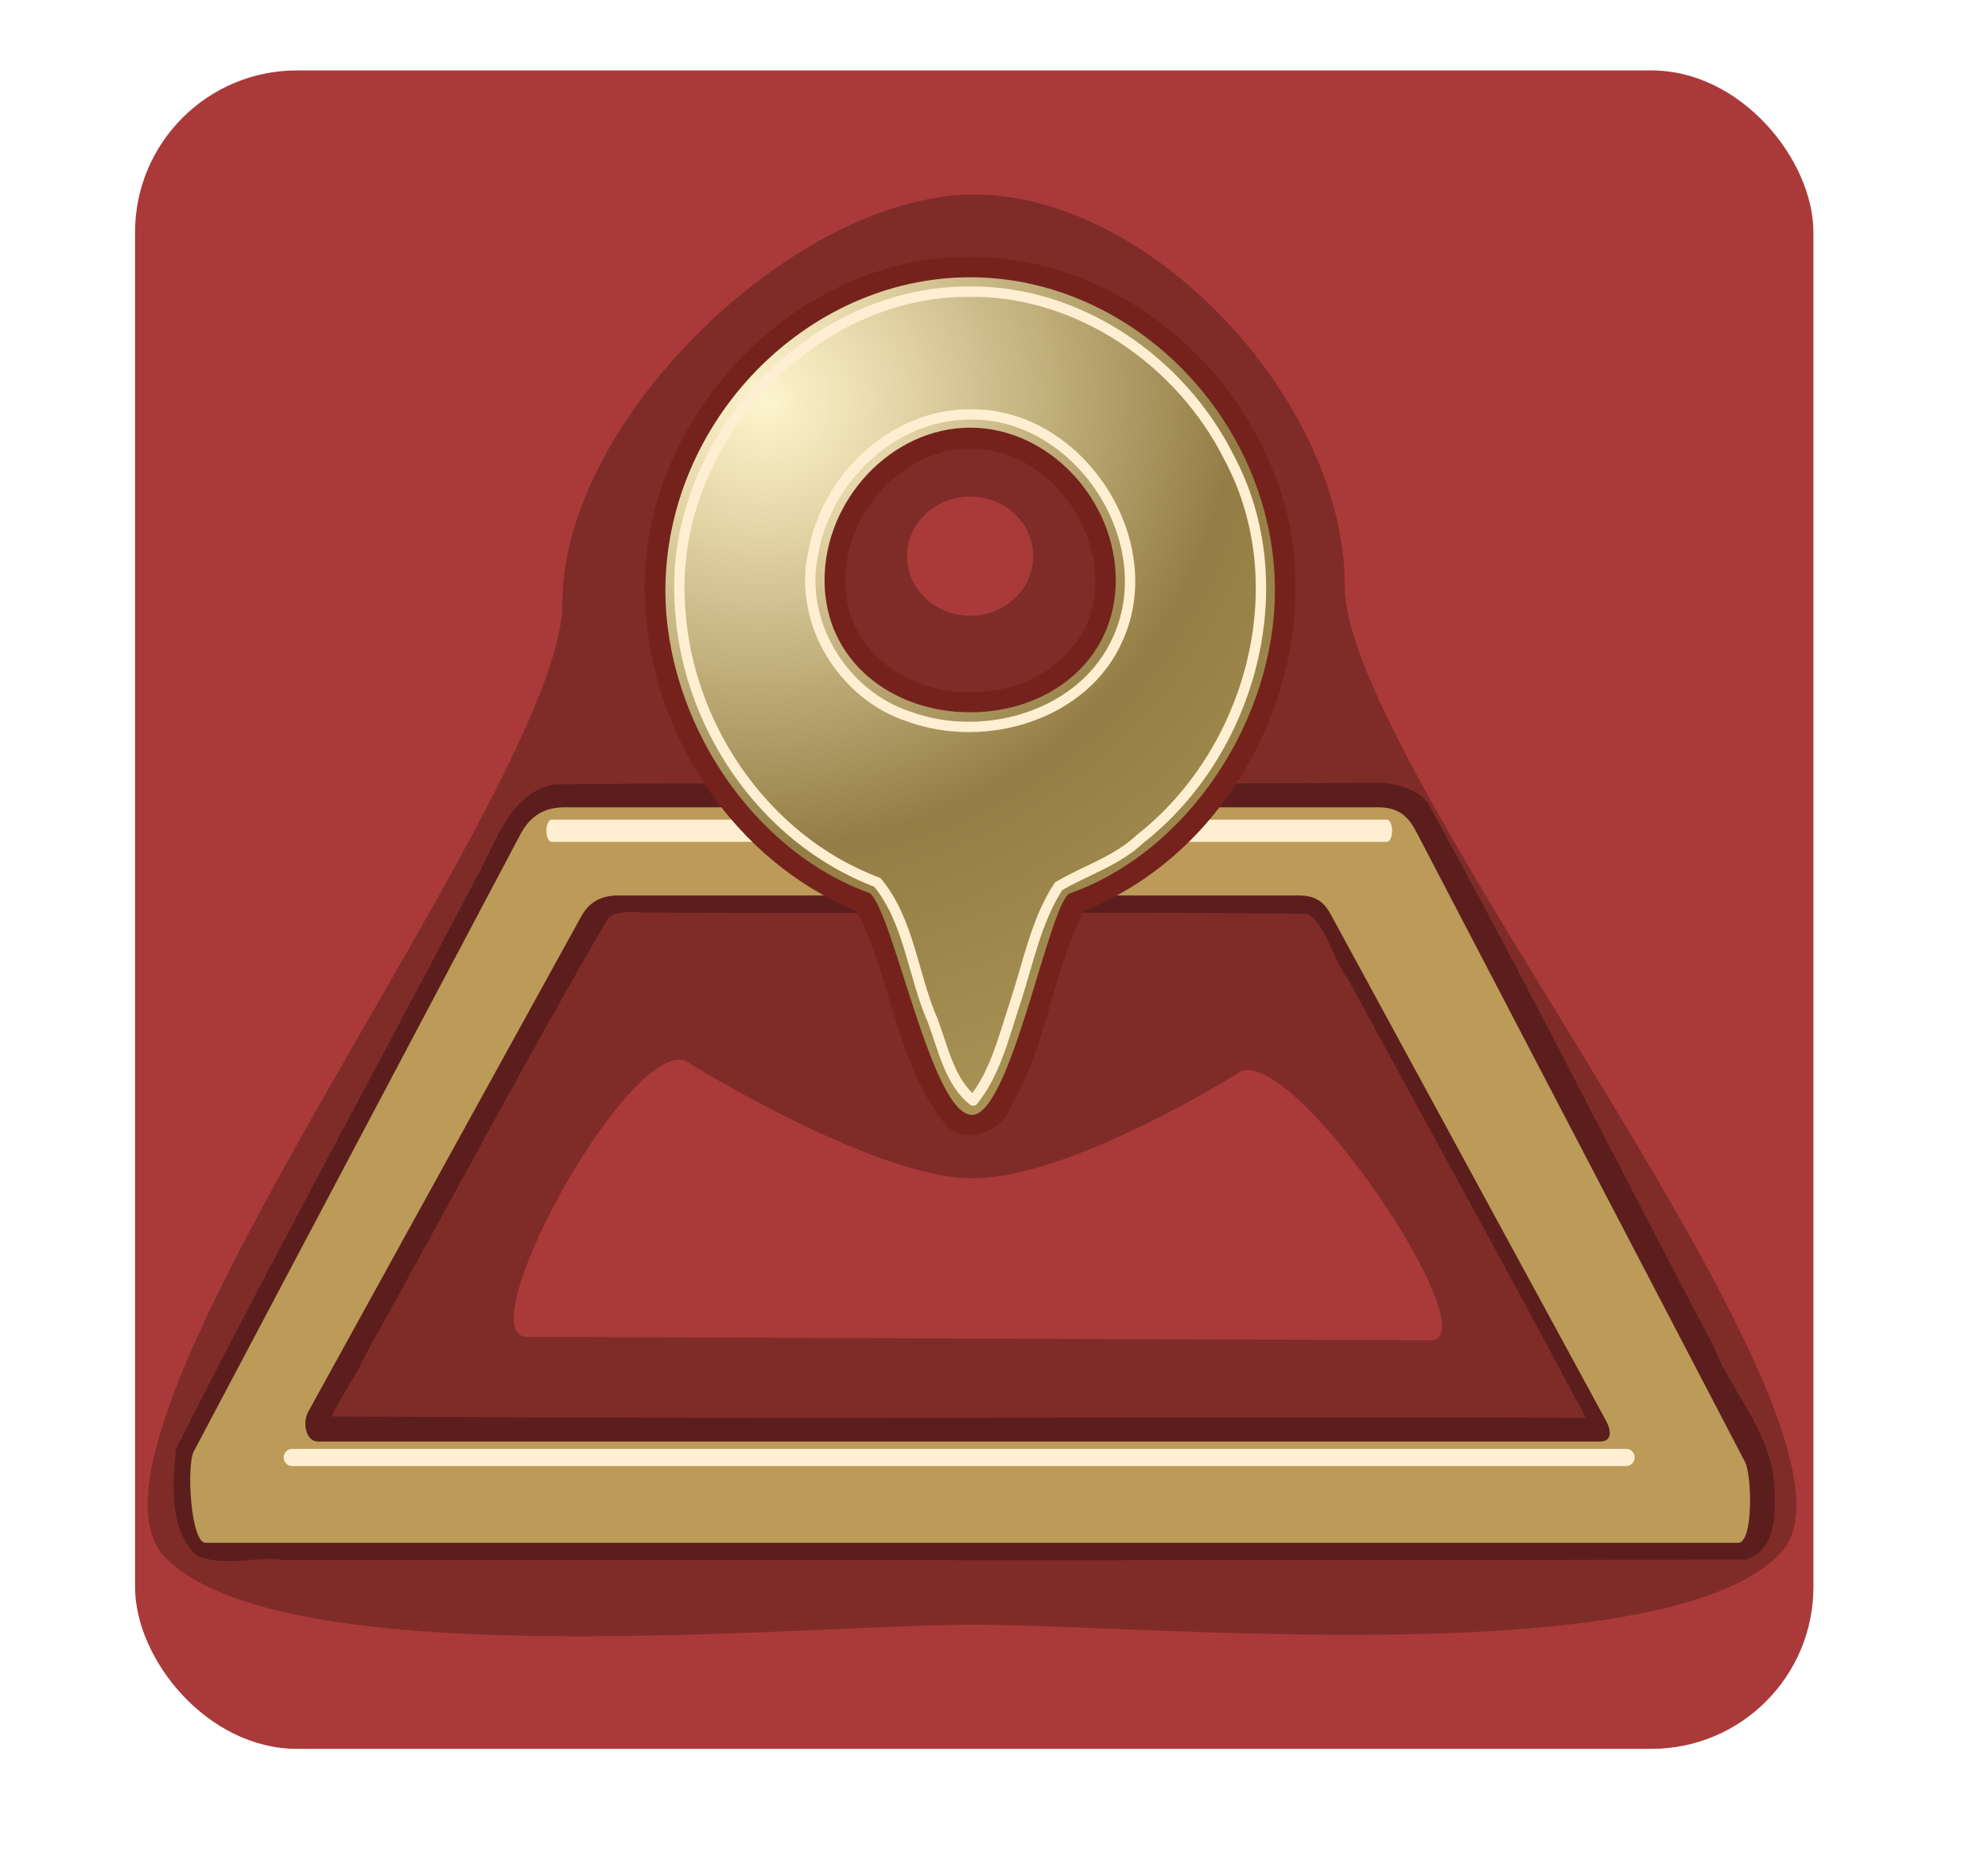 <?xml version="1.0" encoding="UTF-8" standalone="no"?>
<!-- Created with Inkscape (http://www.inkscape.org/) -->

<svg
   xmlns:dc="http://purl.org/dc/elements/1.1/"
   xmlns:cc="http://creativecommons.org/ns#"
   xmlns:rdf="http://www.w3.org/1999/02/22-rdf-syntax-ns#"
   xmlns:svg="http://www.w3.org/2000/svg"
   xmlns="http://www.w3.org/2000/svg"
   xmlns:xlink="http://www.w3.org/1999/xlink"
   xmlns:sodipodi="http://sodipodi.sourceforge.net/DTD/sodipodi-0.dtd"
   xmlns:inkscape="http://www.inkscape.org/namespaces/inkscape"
   width="162.796mm"
   height="152.648mm"
   viewBox="0 0 576.837 540.879"
   id="svg2"
   version="1.1"
   inkscape:version="0.91 r13725"
   sodipodi:docname="zone.svg">
  <defs
     id="defs4">
    <linearGradient
       inkscape:collect="always"
       id="linearGradient4178">
      <stop
         style="stop-color:#fdf5ce;stop-opacity:1"
         offset="0"
         id="stop4180" />
      <stop
         id="stop4188"
         offset="0.15"
         style="stop-color:#e4d5a7;stop-opacity:1;" />
      <stop
         id="stop4186"
         offset="0.519"
         style="stop-color:#947e45;stop-opacity:1" />
      <stop
         style="stop-color:#b19a5a;stop-opacity:1"
         offset="1"
         id="stop4182" />
    </linearGradient>
    <clipPath
       clipPathUnits="userSpaceOnUse"
       id="clipPath4306">
      <path
         clip-path="none"
         sodipodi:nodetypes="ccccscssssscssccccccccccccsscssssscscccccscccsssscccsssc"
         inkscape:connector-curvature="0"
         id="path4308"
         d="m 254.024,799.597 c 5.303,20.86 13.262,38.302 33.061,59.516 l 14.939,1.484 38.879,39.646 c 0,0 5.289,15.444 -2.646,17.051 -7.935,1.606 -20.586,-23.332 -20.586,-23.332 -8.485,12.021 0.076,45.451 -6.182,69.707 -6.257,24.256 -26.514,45.228 -33.697,73.443 -7.183,28.215 -7.57,67.672 -0.232,68.9 8.119,1.359 18.025,1.503 22.283,8.23 4.258,6.727 4.011,18.126 -5.061,20.172 -9.071,2.046 -24.95,7.687 -15.051,33.496 0,0 1.923,-10.106 9.93,-13.789 8.007,-3.683 22.804,3.557 36.879,-7.867 14.075,-11.424 5.474,-31.122 9.717,-36.779 l 107,-104.182 99.518,99.303 9.5,27.75 29.016,26.672 c 13,-0.75 10.984,-21.172 10.984,-21.172 l 0.592,-0.73 c 0,0 20.422,2.016 21.172,-10.984 l -26.672,-29.016 -27.75,-9.5 -99.303,-99.518 104.182,-107 c 5.657,-4.243 25.355,4.358 36.779,-9.717 11.424,-14.075 4.184,-28.872 7.867,-36.879 3.684,-8.007 13.789,-9.93 13.789,-9.93 -25.809,-9.899 -31.45,5.979 -33.496,15.051 -2.046,9.071 -13.445,9.319 -20.172,5.061 -6.727,-4.258 -6.871,-14.165 -8.23,-22.283 -1.229,-7.338 -40.685,-6.951 -68.9,0.232 -28.215,7.183 -49.188,27.44 -73.443,33.697 -24.256,6.257 -57.686,-2.304 -69.707,6.182 0,0 24.938,12.651 23.332,20.586 -1.606,7.935 -17.051,2.646 -17.051,2.646 l -39.646,-38.879 -1.484,-14.939 c -21.213,-19.799 -38.656,-27.757 -59.516,-33.061 -0.656,-0.188 -0.842,0.012 -0.592,0.73 z m 257.555,51.695 c 14.755,-0.189 31.858,2.857 50.453,12.061 L 448.542,974.722 392.327,918.86 c 2.121,-9.899 14.051,-4.008 26.162,-7.426 12.111,-3.418 -0.05,-9.031 7.426,-19.445 7.475,-10.414 33.963,-27.831 52.68,-34.648 8.773,-3.196 19.965,-5.882 32.984,-6.049 z m -137.561,86.016 55.861,56.215 -111.369,113.49 c -17.324,-35.002 -12.829,-64.721 -6.012,-83.438 6.818,-18.716 24.234,-45.204 34.648,-52.68 10.414,-7.475 16.027,4.686 19.445,-7.426 3.418,-12.111 -2.474,-24.041 7.426,-26.162 z"
         style="fill:#d9ad5c;fill-opacity:1;fill-rule:evenodd;stroke:none;stroke-width:5;stroke-linecap:round;stroke-linejoin:round;stroke-miterlimit:4;stroke-dasharray:none;stroke-opacity:1" />
    </clipPath>
    <radialGradient
       inkscape:collect="always"
       xlink:href="#linearGradient4178"
       id="radialGradient4190"
       cx="259.152"
       cy="413.387"
       fx="259.152"
       fy="413.387"
       r="88.93"
       gradientTransform="matrix(0.765,2.679,-2.842,0.811,1235.775,-639.204)"
       gradientUnits="userSpaceOnUse" />
    <filter
       inkscape:collect="always"
       style="color-interpolation-filters:sRGB"
       id="filter4242"
       x="-0.042"
       width="1.085"
       y="-0.031"
       height="1.063">
      <feGaussianBlur
         inkscape:collect="always"
         stdDeviation="3.327"
         id="feGaussianBlur4244" />
    </filter>
    <filter
       inkscape:collect="always"
       style="color-interpolation-filters:sRGB"
       id="filter4258"
       x="-0.043"
       width="1.086"
       y="-0.031"
       height="1.062">
      <feGaussianBlur
         inkscape:collect="always"
         stdDeviation="3.026"
         id="feGaussianBlur4260" />
    </filter>
    <filter
       inkscape:collect="always"
       style="color-interpolation-filters:sRGB"
       id="filter4316"
       x="-0.018"
       width="1.036"
       y="-1.429"
       height="3.859">
      <feGaussianBlur
         inkscape:collect="always"
         stdDeviation="2.978"
         id="feGaussianBlur4318" />
    </filter>
    <filter
       inkscape:collect="always"
       style="color-interpolation-filters:sRGB"
       id="filter4356"
       x="-0.018"
       width="1.036"
       y="-0.037"
       height="1.073">
      <feGaussianBlur
         inkscape:collect="always"
         stdDeviation="3.453"
         id="feGaussianBlur4358" />
    </filter>
    <filter
       inkscape:collect="always"
       style="color-interpolation-filters:sRGB"
       id="filter4493"
       x="-0.062"
       width="1.124"
       y="-0.071"
       height="1.141">
      <feGaussianBlur
         inkscape:collect="always"
         stdDeviation="12.33"
         id="feGaussianBlur4495" />
    </filter>
  </defs>
  <sodipodi:namedview
     id="base"
     pagecolor="#ffffff"
     bordercolor="#666666"
     borderopacity="1.0"
     inkscape:pageopacity="0.0"
     inkscape:pageshadow="2"
     inkscape:zoom="0.70710678"
     inkscape:cx="-27.588636"
     inkscape:cy="272.99823"
     inkscape:document-units="px"
     inkscape:current-layer="layer1"
     showgrid="false"
     fit-margin-top="0"
     fit-margin-left="0"
     fit-margin-right="0"
     fit-margin-bottom="0"
     inkscape:window-width="1536"
     inkscape:window-height="801"
     inkscape:window-x="-8"
     inkscape:window-y="-8"
     inkscape:window-maximized="1" />
  <g
     inkscape:label="Layer 1"
     inkscape:groupmode="layer"
     id="layer1"
     transform="translate(-36.652,-273.363)">
    <rect
       style="opacity:1;fill:#aa3a39;fill-opacity:1;fill-rule:evenodd;stroke:none;stroke-width:4.924;stroke-linecap:round;stroke-linejoin:round;stroke-miterlimit:4;stroke-dasharray:none;stroke-opacity:1;"
       id="rect4147"
       width="486.994"
       height="486.994"
       x="75.838"
       y="293.797"
       ry="46.969"
       inkscape:export-xdpi="23.655306"
       inkscape:export-ydpi="23.655306" />
    <path
       style="opacity:0.6;fill:#32150f;fill-opacity:1;fill-rule:evenodd;stroke:none;stroke-width:5;stroke-linecap:round;stroke-linejoin:round;stroke-miterlimit:4;stroke-dasharray:none;stroke-opacity:1;filter:url(#filter4493)"
       d="M 282.684 56.432 C 231.183 56.432 163.184 121.498 163.184 174.932 C 163.184 228.365 14.057 416.739 47.807 451.756 C 81.557 486.772 231.183 471.432 282.684 471.432 C 334.184 471.432 482.809 485.772 516.559 450.756 C 550.308 415.739 390.184 223.365 390.184 169.932 C 390.184 116.498 334.184 56.432 282.684 56.432 z M 281.5 144.092 A 18.286 17.286 0 0 1 299.787 161.379 A 18.286 17.286 0 0 1 281.5 178.666 A 18.286 17.286 0 0 1 263.213 161.379 A 18.286 17.286 0 0 1 281.5 144.092 z M 197.375 307.518 C 197.945 307.551 198.487 307.669 199 307.879 C 199 307.879 253.062 341.727 282 341.879 C 310.938 342.031 360 310.879 360 310.879 C 376.475 304.331 432.728 388.947 415 388.879 L 153 387.879 C 135.826 387.813 179.702 306.491 197.375 307.518 z "
       transform="translate(36.652,273.363)"
       id="path4360" />
    <g
       id="g4381">
      <g
         id="g4378">
        <path
           style="opacity:1;fill:#5b1e1d;fill-opacity:1;fill-rule:evenodd;stroke:none;stroke-width:1.242;stroke-linecap:round;stroke-linejoin:round;stroke-miterlimit:4;stroke-dasharray:none;stroke-opacity:1;filter:url(#filter4356)"
           d="m 434.211,500.484 c -78.966,0.593 -157.973,-0.332 -236.918,0.471 -13.24,2.734 -16.803,17.618 -22.758,27.701 -28.851,55.024 -58.666,109.584 -86.801,164.961 -0.995,10.391 -2.249,23.469 6.117,31.191 8.177,3.389 17.107,-0.1 25.615,1.248 141.264,-0.091 282.528,0.211 423.791,-0.172 9.154,-2.85 8.694,-14.561 8.146,-22.244 -1.09,-15.013 -12.378,-26.414 -17.699,-39.968 -27.756,-52.468 -54.218,-105.675 -82.918,-157.61 -4.088,-4.659 -10.687,-5.752 -16.576,-5.578 z m -209.271,37.645 c 63.775,0.494 127.587,-0.419 191.346,0.412 6.035,4.781 6.965,13.22 11.636,19.114 22.909,42.388 46.31,84.531 68.856,127.069 -121.262,-0.316 -242.836,0.426 -363.916,-0.375 2.945,-6.205 7.185,-11.768 9.965,-18.111 23.572,-42.195 46.111,-85.132 70.484,-126.778 3.483,-2.137 7.783,-1.288 11.629,-1.332 z"
           id="path4329"
           inkscape:connector-curvature="0" />
      </g>
      <g
         id="g4368">
        <g
           id="g4322"
           transform="translate(-1.183,0)">
          <path
             sodipodi:nodetypes="sssssssssssscsssss"
             inkscape:connector-curvature="0"
             id="rect4172"
             transform="translate(36.652,273.363)"
             d="m 165.068,234.24 c -6.259,0 -10.178,2.727 -12.936,7.938 L 57.383,421.18 c -2.064,3.9 -0.949,26.465 3.463,26.465 l 444.701,0 c 4.412,0 4.004,-19.553 1.963,-23.465 L 412.217,241.506 c -2.451,-4.698 -5.16,-7.266 -11.33,-7.266 z m 15.586,25.58 197.217,0 c 5.16,0 7.501,1.927 9.479,5.564 l 79.693,146.579 c 1.707,2.996 2.047,6.303 -1.643,6.303 l -371.908,0 c -3.69,0 -4.564,-5.579 -2.898,-8.6 l 79.242,-143.767 c 2.225,-4.037 5.584,-6.08 10.818,-6.08 z"
             style="opacity:1;fill:#bc9a58;fill-opacity:1;fill-rule:evenodd;stroke:none;stroke-width:1.242;stroke-linecap:round;stroke-linejoin:round;stroke-miterlimit:4;stroke-dasharray:none;stroke-opacity:1" />
          <path
             inkscape:connector-curvature="0"
             id="path4280"
             d="m 122.652,693.742 a 2.5,2.5 0 1 0 0,5 l 387,0 a 2.5,2.5 0 1 0 0,-5 l -387,0 z"
             style="color:#000000;font-style:normal;font-variant:normal;font-weight:normal;font-stretch:normal;font-size:medium;line-height:normal;font-family:sans-serif;text-indent:0;text-align:start;text-decoration:none;text-decoration-line:none;text-decoration-style:solid;text-decoration-color:#000000;letter-spacing:normal;word-spacing:normal;text-transform:none;direction:ltr;block-progression:tb;writing-mode:lr-tb;baseline-shift:baseline;text-anchor:start;white-space:normal;clip-rule:nonzero;display:inline;overflow:visible;visibility:visible;opacity:1;isolation:auto;mix-blend-mode:normal;color-interpolation:sRGB;color-interpolation-filters:linearRGB;solid-color:#000000;solid-opacity:1;fill:#feefd2;fill-opacity:1;fill-rule:evenodd;stroke:none;stroke-width:5;stroke-linecap:round;stroke-linejoin:round;stroke-miterlimit:4;stroke-dasharray:none;stroke-dashoffset:0;stroke-opacity:1;filter:url(#filter4316);color-rendering:auto;image-rendering:auto;shape-rendering:auto;text-rendering:auto;enable-background:accumulate" />
          <path
             transform="matrix(0.626,0,0,1.29,72.329,-143.801)"
             style="color:#000000;font-style:normal;font-variant:normal;font-weight:normal;font-stretch:normal;font-size:medium;line-height:normal;font-family:sans-serif;text-indent:0;text-align:start;text-decoration:none;text-decoration-line:none;text-decoration-style:solid;text-decoration-color:#000000;letter-spacing:normal;word-spacing:normal;text-transform:none;direction:ltr;block-progression:tb;writing-mode:lr-tb;baseline-shift:baseline;text-anchor:start;white-space:normal;clip-rule:nonzero;display:inline;overflow:visible;visibility:visible;opacity:1;isolation:auto;mix-blend-mode:normal;color-interpolation:sRGB;color-interpolation-filters:linearRGB;solid-color:#000000;solid-opacity:1;fill:#feefd2;fill-opacity:1;fill-rule:evenodd;stroke:none;stroke-width:5;stroke-linecap:round;stroke-linejoin:round;stroke-miterlimit:4;stroke-dasharray:none;stroke-dashoffset:0;stroke-opacity:1;filter:url(#filter4316);color-rendering:auto;image-rendering:auto;shape-rendering:auto;text-rendering:auto;enable-background:accumulate"
             d="m 200.652,507.742 a 2.5,2.5 0 1 0 0,5 l 387,0 a 2.5,2.5 0 1 0 0,-5 l -387,0 z"
             id="path4320"
             inkscape:connector-curvature="0" />
        </g>
        <g
           id="g4363">
          <path
             inkscape:connector-curvature="0"
             id="path4204"
             d="m 317.033,347.966 c -51.764,0.106 -96.545,49.642 -93.115,100.981 1.727,37.871 25.998,74.442 61.396,88.815 10.164,19.849 11.318,44.669 26.109,62.418 6.225,5.535 15.979,1.331 18.713,-5.873 10.19,-17.62 11.92,-38.657 21.027,-56.693 50.034,-19.599 76.396,-84.591 52.479,-133.1 -15.14,-33.004 -49.759,-57.371 -86.609,-56.549 z m 1.178,55.627 c 26.406,-0.45 46.303,33.874 30.838,55.973 -15.088,21.067 -52.673,19.391 -64.277,-4.389 -10.328,-22.579 8.684,-51.679 33.439,-51.584 z"
             style="opacity:1;fill:#75221c;fill-opacity:1;fill-rule:evenodd;stroke:none;stroke-width:1;stroke-linecap:round;stroke-linejoin:round;stroke-miterlimit:4;stroke-dasharray:none;stroke-opacity:1;filter:url(#filter4242)" />
          <path
             sodipodi:nodetypes="cccscccccccc"
             inkscape:connector-curvature="0"
             id="path4164"
             d="m 318.152,353.813 c -47.734,4.3e-4 -88.429,42.126 -88.43,90.964 0.049,37.321 24.991,75.463 59.34,87.741 7,6 17.908,64.391 29.629,64.34 11.22,-0.049 22.258,-60.721 28.258,-64.221 34.506,-12.194 59.591,-50.416 59.633,-87.86 -4.3e-4,-48.838 -40.696,-90.964 -88.43,-90.964 z m 0,43.635 c 22.807,-2e-4 42.251,20.926 42.25,44.26 2.1e-4,23.334 -19.444,38.33 -42.25,38.33 -22.807,2e-4 -42.251,-14.995 -42.25,-38.33 -2.2e-4,-23.334 19.444,-44.26 42.25,-44.26 z"
             style="opacity:1;fill:url(#radialGradient4190);fill-opacity:1;fill-rule:evenodd;stroke:none;stroke-width:1;stroke-linecap:round;stroke-linejoin:round;stroke-miterlimit:4;stroke-dasharray:none;stroke-opacity:1" />
          <path
             inkscape:connector-curvature="0"
             id="path4200"
             d="m 317.161,357.985 c -45.91,0.212 -85.402,43.668 -83.315,89.062 1.09,35.383 23.847,69.707 57.373,82.33 9.357,11.343 10.292,27.058 16.121,40.226 2.93,7.924 4.975,17.813 11.691,23.098 6.537,-8.146 9.027,-19.012 12.307,-28.834 3.676,-11.208 5.994,-23.432 12.458,-33.342 7.869,-4.657 16.878,-7.308 23.686,-13.764 32.076,-25.116 45.488,-73.485 25.95,-110.348 -14.028,-28.339 -44.154,-49.109 -76.273,-48.429 z m 1.08,35.627 c 31.258,-0.434 55.633,36.381 42.83,64.965 -9.784,22.396 -38.621,30.726 -60.592,22.74 -19.297,-6.229 -32.31,-27.581 -27.857,-47.482 3.701,-21.605 23.15,-40.392 45.619,-40.223 z"
             style="opacity:1;fill:none;fill-opacity:1;fill-rule:evenodd;stroke:#feefd2;stroke-width:3;stroke-linecap:round;stroke-linejoin:round;stroke-miterlimit:4;stroke-dasharray:none;stroke-opacity:1;filter:url(#filter4258)" />
        </g>
      </g>
    </g>
  </g>
</svg>
